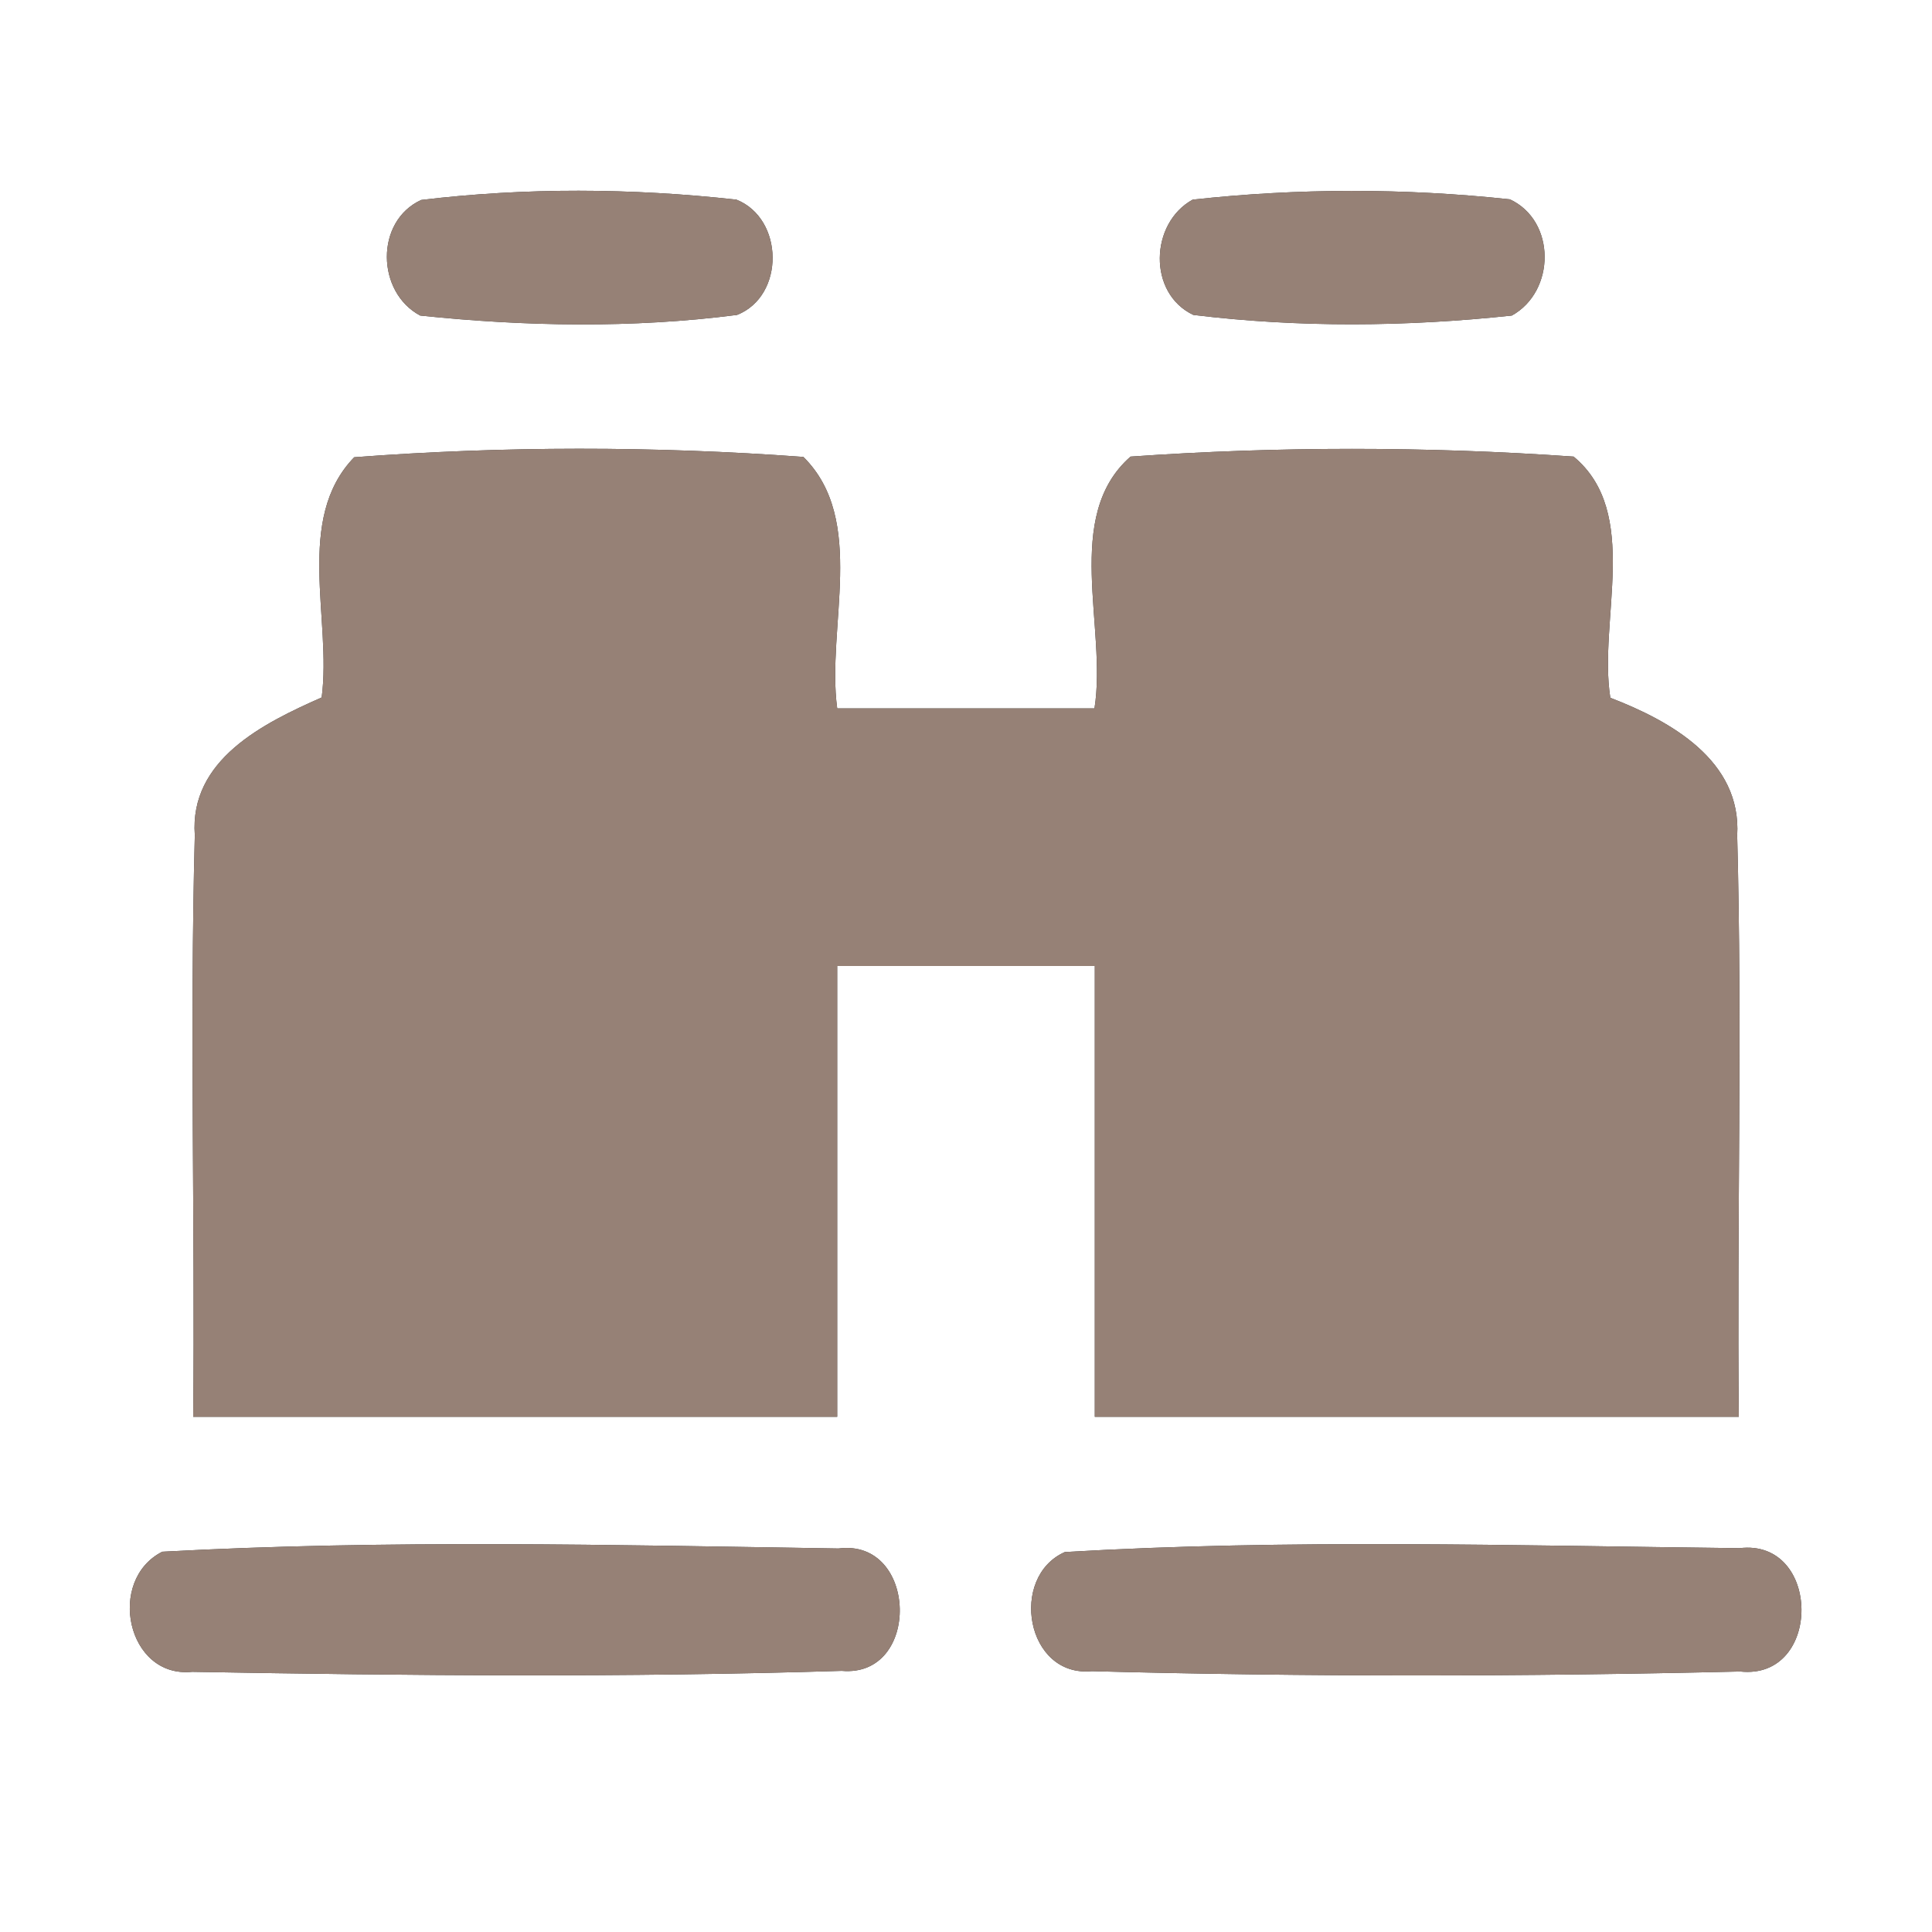<?xml version="1.0" encoding="UTF-8" ?>
<!DOCTYPE svg PUBLIC "-//W3C//DTD SVG 1.1//EN" "http://www.w3.org/Graphics/SVG/1.1/DTD/svg11.dtd">
<svg width="60pt" height="60pt" viewBox="0 0 60 60" version="1.1" xmlns="http://www.w3.org/2000/svg">
<rect x="0" y="0" width="60" height="60" fill="#333333" stroke="none"/>
<g id="#ffffffff">
<path fill="#ffffff" opacity="1.00" d=" M 0.00 0.00 L 60.00 0.00 L 60.00 60.00 L 0.00 60.00 L 0.00 0.00 M 13.08 6.21 C 11.64 6.87 11.69 9.08 13.05 9.80 C 16.31 10.14 19.63 10.20 22.89 9.78 C 24.38 9.19 24.35 6.79 22.87 6.20 C 19.62 5.84 16.32 5.82 13.08 6.21 M 37.04 6.20 C 35.71 6.93 35.64 9.11 37.06 9.78 C 40.34 10.18 43.67 10.15 46.95 9.80 C 48.31 9.05 48.33 6.86 46.89 6.19 C 43.62 5.84 40.31 5.84 37.04 6.20 M 11.00 14.20 C 9.14 16.12 10.31 19.24 9.99 21.66 C 8.18 22.46 5.88 23.59 6.05 25.94 C 5.89 31.96 6.06 37.98 6.00 44.00 C 12.67 44.00 19.33 44.00 26.00 44.00 C 26.00 39.33 26.00 34.67 26.00 30.00 C 28.67 30.00 31.33 30.00 34.00 30.00 C 34.00 34.67 34.00 39.33 34.00 44.00 C 40.67 44.00 47.33 44.00 54.00 44.00 C 53.94 37.98 54.11 31.97 53.95 25.95 C 54.09 23.62 51.88 22.39 50.01 21.67 C 49.63 19.26 50.97 15.92 48.87 14.18 C 44.30 13.86 39.68 13.86 35.11 14.18 C 32.99 16.04 34.39 19.49 33.99 22.00 C 31.33 22.00 28.67 22.00 26.00 22.00 C 25.66 19.48 26.93 16.15 24.95 14.19 C 20.32 13.85 15.63 13.85 11.00 14.20 M 5.04 48.19 C 3.30 49.07 3.94 52.13 5.97 51.92 C 12.69 52.04 19.42 52.10 26.14 51.89 C 28.61 52.11 28.51 47.77 26.04 48.09 C 19.05 47.98 12.02 47.81 5.04 48.19 M 33.07 48.20 C 31.33 48.97 31.86 52.10 33.91 51.90 C 40.61 52.08 47.33 52.07 54.04 51.91 C 56.60 52.19 56.57 47.77 54.02 48.08 C 47.04 48.00 40.03 47.79 33.07 48.20 Z" />
</g>
<g id="#000000ff">
<path fill="#968176" opacity="1.00" d=" M 13.08 6.21 C 16.32 5.82 19.62 5.84 22.87 6.20 C 24.35 6.79 24.38 9.19 22.89 9.78 C 19.63 10.20 16.31 10.14 13.05 9.80 C 11.69 9.08 11.64 6.87 13.08 6.21 Z" />
<path fill="#968176" opacity="1.00" d=" M 37.04 6.20 C 40.31 5.84 43.62 5.84 46.89 6.19 C 48.33 6.86 48.31 9.05 46.95 9.80 C 43.67 10.15 40.34 10.18 37.06 9.78 C 35.64 9.11 35.71 6.93 37.04 6.20 Z" />
<path fill="#968176" opacity="1.00" d=" M 11.00 14.20 C 15.63 13.85 20.32 13.85 24.95 14.19 C 26.93 16.15 25.66 19.48 26.00 22.00 C 28.67 22.00 31.33 22.00 33.99 22.00 C 34.39 19.49 32.99 16.04 35.11 14.18 C 39.68 13.86 44.30 13.86 48.87 14.18 C 50.97 15.92 49.63 19.26 50.01 21.67 C 51.88 22.39 54.09 23.62 53.95 25.95 C 54.11 31.97 53.94 37.98 54.00 44.00 C 47.33 44.00 40.67 44.00 34.00 44.00 C 34.00 39.33 34.00 34.67 34.00 30.00 C 31.33 30.00 28.67 30.00 26.00 30.00 C 26.00 34.67 26.00 39.33 26.00 44.00 C 19.33 44.00 12.67 44.00 6.00 44.00 C 6.06 37.98 5.89 31.96 6.05 25.94 C 5.88 23.59 8.18 22.46 9.99 21.66 C 10.31 19.24 9.14 16.12 11.00 14.20 Z" />
<path fill="#968176" opacity="1.00" d=" M 5.04 48.19 C 12.02 47.81 19.05 47.98 26.04 48.09 C 28.51 47.77 28.61 52.11 26.14 51.89 C 19.42 52.10 12.69 52.04 5.97 51.92 C 3.94 52.13 3.30 49.07 5.04 48.19 Z" />
<path fill="#968176" opacity="1.00" d=" M 33.07 48.20 C 40.03 47.79 47.04 48.00 54.02 48.08 C 56.57 47.77 56.60 52.19 54.04 51.91 C 47.33 52.07 40.61 52.08 33.91 51.90 C 31.86 52.10 31.33 48.97 33.07 48.20 Z" />
</g>
</svg>
